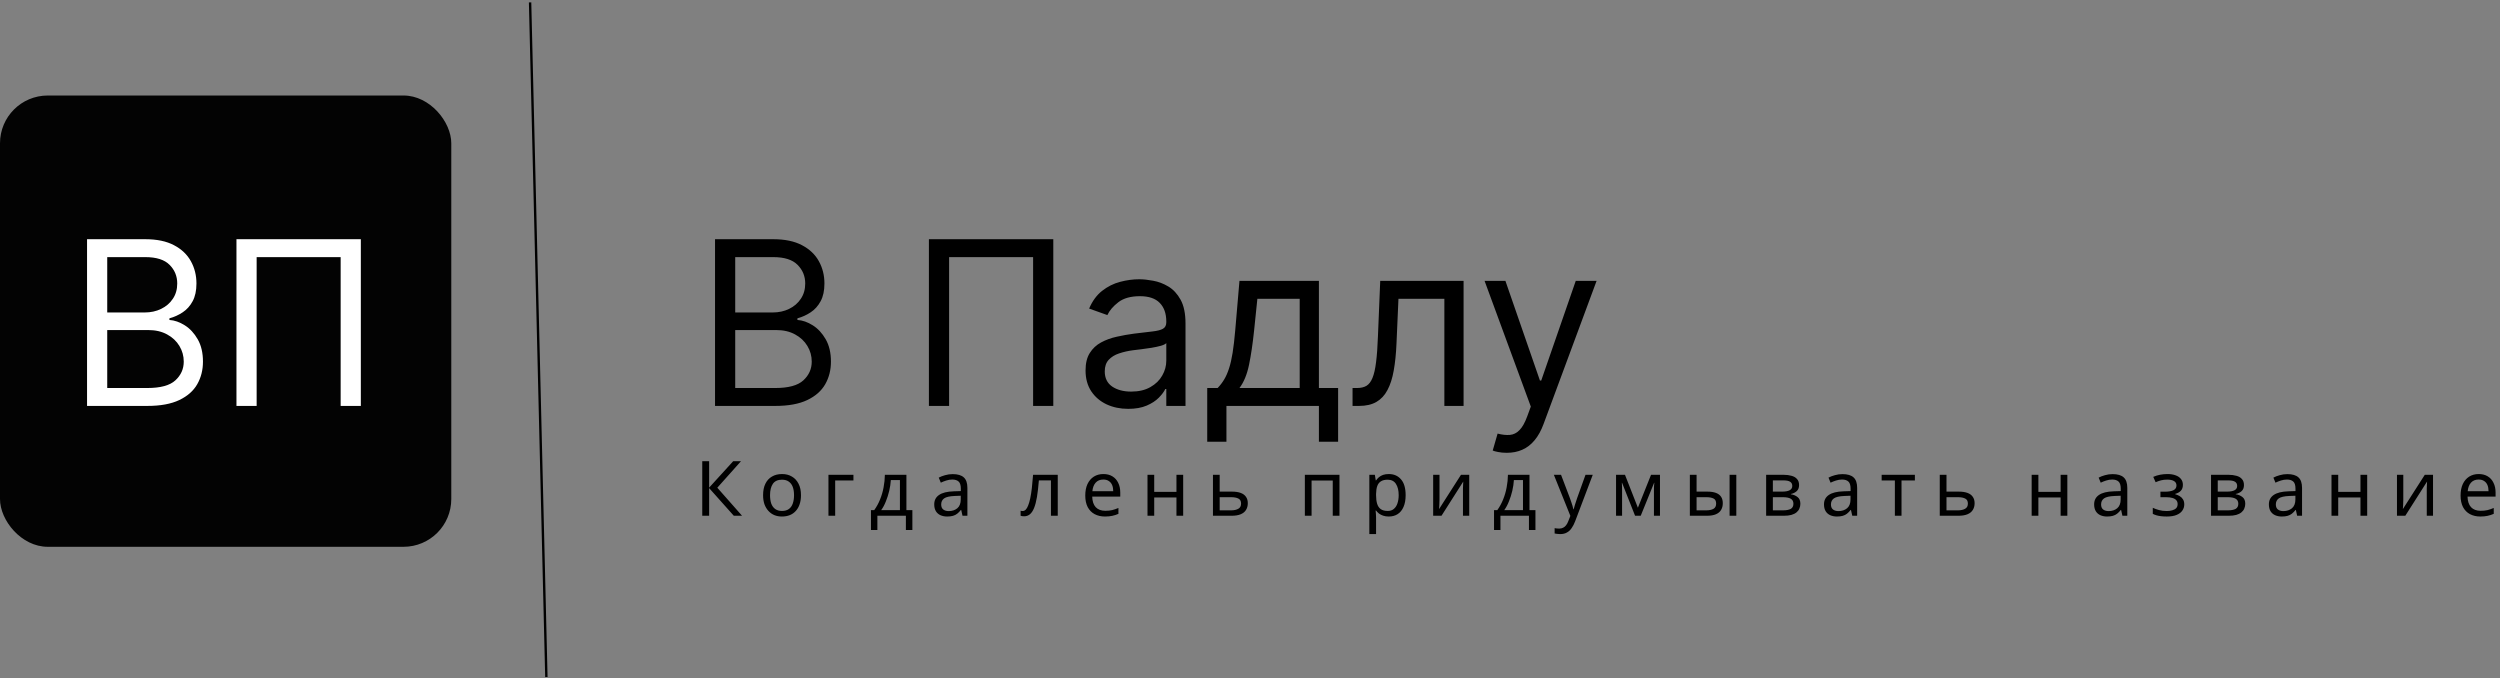 <svg width="1047" height="284" viewBox="0 0 1047 284" fill="none" xmlns="http://www.w3.org/2000/svg">
<rect x="0" y="0" width="1047" height="284" fill="#808080" stroke="none"/>
<rect y="40" width="189" height="189" rx="20" fill="#030303"/>
<path d="M222 1L228.821 283.538" stroke="black"/>
<path d="M36.455 170V100.182H60.864C65.727 100.182 69.739 101.023 72.898 102.705C76.057 104.364 78.409 106.602 79.954 109.42C81.5 112.216 82.273 115.318 82.273 118.727C82.273 121.727 81.739 124.205 80.671 126.159C79.625 128.114 78.239 129.659 76.511 130.795C74.807 131.932 72.954 132.773 70.954 133.318V134C73.091 134.136 75.239 134.886 77.398 136.25C79.557 137.614 81.364 139.568 82.818 142.114C84.273 144.659 85 147.773 85 151.455C85 154.955 84.204 158.102 82.614 160.898C81.023 163.693 78.511 165.909 75.079 167.545C71.648 169.182 67.182 170 61.682 170H36.455ZM44.909 162.5H61.682C67.204 162.5 71.125 161.432 73.443 159.295C75.784 157.136 76.954 154.523 76.954 151.455C76.954 149.091 76.352 146.909 75.148 144.909C73.943 142.886 72.227 141.273 70 140.068C67.773 138.841 65.136 138.227 62.091 138.227H44.909V162.5ZM44.909 130.864H60.591C63.136 130.864 65.432 130.364 67.477 129.364C69.546 128.364 71.182 126.955 72.386 125.136C73.614 123.318 74.227 121.182 74.227 118.727C74.227 115.659 73.159 113.057 71.023 110.92C68.886 108.761 65.5 107.682 60.864 107.682H44.909V130.864ZM151.119 100.182V170H142.665V107.682H107.483V170H99.028V100.182H151.119Z" fill="white"/>
<path d="M299.455 170V100.182H323.864C328.727 100.182 332.739 101.023 335.898 102.705C339.057 104.364 341.409 106.602 342.955 109.42C344.5 112.216 345.273 115.318 345.273 118.727C345.273 121.727 344.739 124.205 343.67 126.159C342.625 128.114 341.239 129.659 339.511 130.795C337.807 131.932 335.955 132.773 333.955 133.318V134C336.091 134.136 338.239 134.886 340.398 136.25C342.557 137.614 344.364 139.568 345.818 142.114C347.273 144.659 348 147.773 348 151.455C348 154.955 347.205 158.102 345.614 160.898C344.023 163.693 341.511 165.909 338.08 167.545C334.648 169.182 330.182 170 324.682 170H299.455ZM307.909 162.5H324.682C330.205 162.5 334.125 161.432 336.443 159.295C338.784 157.136 339.955 154.523 339.955 151.455C339.955 149.091 339.352 146.909 338.148 144.909C336.943 142.886 335.227 141.273 333 140.068C330.773 138.841 328.136 138.227 325.091 138.227H307.909V162.5ZM307.909 130.864H323.591C326.136 130.864 328.432 130.364 330.477 129.364C332.545 128.364 334.182 126.955 335.386 125.136C336.614 123.318 337.227 121.182 337.227 118.727C337.227 115.659 336.159 113.057 334.023 110.92C331.886 108.761 328.5 107.682 323.864 107.682H307.909V130.864ZM441.119 100.182V170H432.665V107.682H397.483V170H389.028V100.182H441.119ZM472.491 171.227C469.173 171.227 466.162 170.602 463.457 169.352C460.753 168.08 458.605 166.25 457.014 163.864C455.423 161.455 454.628 158.545 454.628 155.136C454.628 152.136 455.219 149.705 456.401 147.841C457.582 145.955 459.162 144.477 461.139 143.409C463.116 142.341 465.298 141.545 467.685 141.023C470.094 140.477 472.514 140.045 474.946 139.727C478.128 139.318 480.707 139.011 482.685 138.807C484.685 138.58 486.139 138.205 487.048 137.682C487.98 137.159 488.446 136.25 488.446 134.955V134.682C488.446 131.318 487.526 128.705 485.685 126.841C483.866 124.977 481.105 124.045 477.401 124.045C473.56 124.045 470.548 124.886 468.366 126.568C466.185 128.25 464.651 130.045 463.764 131.955L456.128 129.227C457.491 126.045 459.31 123.568 461.582 121.795C463.878 120 466.378 118.75 469.082 118.045C471.81 117.318 474.491 116.955 477.128 116.955C478.81 116.955 480.741 117.159 482.923 117.568C485.128 117.955 487.253 118.761 489.298 119.989C491.366 121.216 493.082 123.068 494.446 125.545C495.81 128.023 496.491 131.341 496.491 135.5V170H488.446V162.909H488.037C487.491 164.045 486.582 165.261 485.31 166.557C484.037 167.852 482.344 168.955 480.23 169.864C478.116 170.773 475.537 171.227 472.491 171.227ZM473.719 164C476.901 164 479.582 163.375 481.764 162.125C483.969 160.875 485.628 159.261 486.741 157.284C487.878 155.307 488.446 153.227 488.446 151.045V143.682C488.105 144.091 487.355 144.466 486.196 144.807C485.06 145.125 483.741 145.409 482.241 145.659C480.764 145.886 479.321 146.091 477.912 146.273C476.526 146.432 475.401 146.568 474.537 146.682C472.446 146.955 470.491 147.398 468.673 148.011C466.878 148.602 465.423 149.5 464.31 150.705C463.219 151.886 462.673 153.5 462.673 155.545C462.673 158.341 463.707 160.455 465.776 161.886C467.866 163.295 470.514 164 473.719 164ZM505.585 185V162.5H509.949C511.017 161.386 511.938 160.182 512.71 158.886C513.483 157.591 514.153 156.057 514.722 154.284C515.313 152.489 515.813 150.307 516.222 147.739C516.631 145.148 516.994 142.023 517.312 138.364L519.085 117.636H552.358V162.5H560.403V185H552.358V170H513.631V185H505.585ZM519.085 162.5H544.312V125.136H526.585L525.222 138.364C524.653 143.841 523.949 148.625 523.108 152.716C522.267 156.807 520.926 160.068 519.085 162.5ZM566.446 170V162.5H568.355C569.923 162.5 571.23 162.193 572.276 161.58C573.321 160.943 574.162 159.841 574.798 158.273C575.457 156.682 575.957 154.477 576.298 151.659C576.662 148.818 576.923 145.205 577.082 140.818L578.037 117.636H612.946V170H604.901V125.136H585.673L584.855 143.818C584.673 148.114 584.287 151.898 583.696 155.17C583.128 158.42 582.253 161.148 581.071 163.352C579.912 165.557 578.366 167.216 576.435 168.33C574.503 169.443 572.082 170 569.173 170H566.446ZM631.014 189.636C629.651 189.636 628.435 189.523 627.366 189.295C626.298 189.091 625.56 188.886 625.151 188.682L627.196 181.591C629.151 182.091 630.878 182.273 632.378 182.136C633.878 182 635.207 181.33 636.366 180.125C637.548 178.943 638.628 177.023 639.605 174.364L641.105 170.273L621.741 117.636H630.469L644.923 159.364H645.469L659.923 117.636H668.651L646.423 177.636C645.423 180.341 644.185 182.58 642.707 184.352C641.23 186.148 639.514 187.477 637.56 188.341C635.628 189.205 633.446 189.636 631.014 189.636Z" fill="black"/>
<path d="M310.776 216H307.32L296.984 204.416V216H294.104V193.152H296.984V204.224L307.064 193.152H310.328L300.408 204.256L310.776 216ZM335.453 207.392C335.453 208.821 335.261 210.091 334.877 211.2C334.515 212.288 333.981 213.216 333.277 213.984C332.595 214.752 331.752 215.339 330.749 215.744C329.768 216.128 328.669 216.32 327.453 216.32C326.323 216.32 325.277 216.128 324.317 215.744C323.357 215.339 322.525 214.752 321.821 213.984C321.117 213.216 320.563 212.288 320.157 211.2C319.773 210.091 319.581 208.821 319.581 207.392C319.581 205.493 319.901 203.893 320.541 202.592C321.181 201.269 322.099 200.267 323.293 199.584C324.488 198.88 325.907 198.528 327.549 198.528C329.107 198.528 330.472 198.88 331.645 199.584C332.84 200.267 333.768 201.269 334.429 202.592C335.112 203.893 335.453 205.493 335.453 207.392ZM322.493 207.392C322.493 208.736 322.664 209.909 323.005 210.912C323.368 211.893 323.923 212.651 324.669 213.184C325.416 213.717 326.365 213.984 327.517 213.984C328.669 213.984 329.619 213.717 330.365 213.184C331.112 212.651 331.656 211.893 331.997 210.912C332.36 209.909 332.541 208.736 332.541 207.392C332.541 206.027 332.36 204.864 331.997 203.904C331.635 202.944 331.08 202.208 330.333 201.696C329.608 201.163 328.659 200.896 327.485 200.896C325.736 200.896 324.467 201.472 323.677 202.624C322.888 203.776 322.493 205.365 322.493 207.392ZM357.42 198.848V201.216H349.772V216H346.956V198.848H357.42ZM379.607 198.848V213.632H382.103V221.952H379.383V216H367.447V221.952H364.759V213.632H366.135C367.117 212.267 367.927 210.784 368.567 209.184C369.229 207.563 369.719 205.877 370.039 204.128C370.381 202.357 370.562 200.597 370.583 198.848H379.607ZM373.079 201.056C372.994 202.507 372.77 204.011 372.407 205.568C372.045 207.104 371.575 208.576 370.999 209.984C370.445 211.392 369.794 212.608 369.047 213.632H376.887V201.056H373.079ZM399.001 198.56C401.092 198.56 402.638 199.019 403.641 199.936C404.644 200.853 405.145 202.315 405.145 204.32V216H403.097L402.553 213.568H402.425C401.934 214.187 401.422 214.709 400.889 215.136C400.377 215.541 399.78 215.84 399.097 216.032C398.436 216.224 397.625 216.32 396.665 216.32C395.641 216.32 394.713 216.139 393.881 215.776C393.07 215.413 392.43 214.859 391.961 214.112C391.492 213.344 391.257 212.384 391.257 211.232C391.257 209.525 391.929 208.213 393.273 207.296C394.617 206.357 396.686 205.845 399.481 205.76L402.393 205.664V204.64C402.393 203.211 402.084 202.219 401.465 201.664C400.846 201.109 399.972 200.832 398.841 200.832C397.945 200.832 397.092 200.971 396.281 201.248C395.47 201.504 394.713 201.803 394.009 202.144L393.145 200.032C393.892 199.627 394.777 199.285 395.801 199.008C396.825 198.709 397.892 198.56 399.001 198.56ZM399.833 207.712C397.7 207.797 396.217 208.139 395.385 208.736C394.574 209.333 394.169 210.176 394.169 211.264C394.169 212.224 394.457 212.928 395.033 213.376C395.63 213.824 396.388 214.048 397.305 214.048C398.756 214.048 399.961 213.653 400.921 212.864C401.881 212.053 402.361 210.816 402.361 209.152V207.616L399.833 207.712ZM442.985 216H440.137V201.184H435.081C434.867 203.893 434.601 206.208 434.281 208.128C433.961 210.027 433.555 211.573 433.065 212.768C432.574 213.963 431.987 214.837 431.305 215.392C430.622 215.947 429.822 216.224 428.905 216.224C428.627 216.224 428.35 216.203 428.073 216.16C427.817 216.139 427.603 216.085 427.433 216V213.888C427.561 213.931 427.699 213.963 427.849 213.984C427.998 214.005 428.147 214.016 428.297 214.016C428.766 214.016 429.193 213.824 429.577 213.44C429.961 213.056 430.302 212.469 430.601 211.68C430.921 210.891 431.209 209.899 431.465 208.704C431.721 207.488 431.945 206.059 432.137 204.416C432.329 202.773 432.499 200.917 432.649 198.848H442.985V216ZM462.093 198.528C463.565 198.528 464.823 198.848 465.869 199.488C466.935 200.128 467.746 201.035 468.301 202.208C468.877 203.36 469.165 204.715 469.165 206.272V207.968H457.421C457.463 209.909 457.954 211.392 458.893 212.416C459.853 213.419 461.186 213.92 462.893 213.92C463.981 213.92 464.941 213.824 465.773 213.632C466.626 213.419 467.501 213.12 468.397 212.736V215.2C467.522 215.584 466.658 215.861 465.805 216.032C464.951 216.224 463.938 216.32 462.765 216.32C461.143 216.32 459.703 215.989 458.445 215.328C457.207 214.667 456.237 213.685 455.533 212.384C454.85 211.061 454.509 209.451 454.509 207.552C454.509 205.675 454.818 204.064 455.437 202.72C456.077 201.376 456.962 200.341 458.093 199.616C459.245 198.891 460.578 198.528 462.093 198.528ZM462.061 200.832C460.717 200.832 459.65 201.269 458.861 202.144C458.093 202.997 457.634 204.192 457.485 205.728H466.221C466.221 204.747 466.071 203.893 465.773 203.168C465.474 202.443 465.015 201.877 464.397 201.472C463.799 201.045 463.021 200.832 462.061 200.832ZM483.387 198.848V205.984H492.699V198.848H495.515V216H492.699V208.352H483.387V216H480.571V198.848H483.387ZM515.89 205.888C517.384 205.888 518.621 206.069 519.602 206.432C520.584 206.795 521.32 207.339 521.81 208.064C522.322 208.768 522.578 209.664 522.578 210.752C522.578 211.819 522.333 212.747 521.842 213.536C521.373 214.325 520.637 214.933 519.634 215.36C518.632 215.787 517.341 216 515.762 216H507.986V198.848H510.802V205.888H515.89ZM519.762 210.912C519.762 209.867 519.389 209.163 518.642 208.8C517.917 208.416 516.893 208.224 515.57 208.224H510.802V213.728H515.634C516.829 213.728 517.81 213.515 518.578 213.088C519.368 212.661 519.762 211.936 519.762 210.912ZM560.969 198.848V216H558.153V201.248H549.289V216H546.473V198.848H560.969ZM581.641 198.528C583.753 198.528 585.449 199.264 586.729 200.736C588.031 202.208 588.681 204.427 588.681 207.392C588.681 209.333 588.383 210.976 587.785 212.32C587.209 213.643 586.388 214.645 585.321 215.328C584.276 215.989 583.039 216.32 581.609 216.32C580.735 216.32 579.956 216.203 579.273 215.968C578.591 215.733 578.004 215.435 577.513 215.072C577.044 214.688 576.639 214.272 576.297 213.824H576.105C576.148 214.187 576.191 214.645 576.233 215.2C576.276 215.755 576.297 216.235 576.297 216.64V223.68H573.481V198.848H575.785L576.169 201.184H576.297C576.639 200.693 577.044 200.245 577.513 199.84C578.004 199.435 578.58 199.115 579.241 198.88C579.924 198.645 580.724 198.528 581.641 198.528ZM581.129 200.896C579.977 200.896 579.049 201.12 578.345 201.568C577.641 201.995 577.129 202.645 576.809 203.52C576.489 204.395 576.319 205.504 576.297 206.848V207.392C576.297 208.8 576.447 209.995 576.745 210.976C577.044 211.957 577.545 212.704 578.249 213.216C578.975 213.728 579.956 213.984 581.193 213.984C582.239 213.984 583.092 213.696 583.753 213.12C584.436 212.544 584.937 211.765 585.257 210.784C585.599 209.781 585.769 208.64 585.769 207.36C585.769 205.397 585.385 203.829 584.617 202.656C583.871 201.483 582.708 200.896 581.129 200.896ZM602.865 209.312C602.865 209.504 602.854 209.781 602.833 210.144C602.833 210.485 602.822 210.859 602.801 211.264C602.779 211.648 602.758 212.021 602.737 212.384C602.715 212.725 602.694 213.003 602.673 213.216L611.857 198.848H615.313V216H612.689V205.888C612.689 205.547 612.689 205.099 612.689 204.544C612.71 203.989 612.731 203.445 612.753 202.912C612.774 202.357 612.795 201.941 612.817 201.664L603.697 216H600.209V198.848H602.865V209.312ZM640.547 198.848V213.632H643.043V221.952H640.323V216H628.387V221.952H625.699V213.632H627.075C628.057 212.267 628.867 210.784 629.507 209.184C630.169 207.563 630.659 205.877 630.979 204.128C631.321 202.357 631.502 200.597 631.523 198.848H640.547ZM634.019 201.056C633.934 202.507 633.71 204.011 633.347 205.568C632.985 207.104 632.515 208.576 631.939 209.984C631.385 211.392 630.734 212.608 629.987 213.632H637.827V201.056H634.019ZM650.757 198.848H653.765L657.477 208.608C657.69 209.184 657.882 209.739 658.053 210.272C658.245 210.805 658.416 211.328 658.565 211.84C658.714 212.331 658.832 212.811 658.917 213.28H659.045C659.173 212.747 659.376 212.053 659.653 211.2C659.93 210.325 660.218 209.451 660.517 208.576L664.005 198.848H667.045L659.653 218.368C659.248 219.435 658.768 220.363 658.213 221.152C657.68 221.963 657.018 222.581 656.229 223.008C655.461 223.456 654.522 223.68 653.413 223.68C652.901 223.68 652.453 223.648 652.069 223.584C651.685 223.541 651.354 223.488 651.077 223.424V221.184C651.312 221.227 651.589 221.269 651.909 221.312C652.25 221.355 652.602 221.376 652.965 221.376C653.626 221.376 654.192 221.248 654.661 220.992C655.152 220.757 655.568 220.405 655.909 219.936C656.25 219.488 656.538 218.955 656.773 218.336L657.669 216.064L650.757 198.848ZM695.198 198.848V216H692.67V205.056C692.67 204.608 692.68 204.139 692.702 203.648C692.744 203.157 692.787 202.677 692.83 202.208H692.734L687.134 216H684.766L679.326 202.208H679.23C679.272 202.677 679.294 203.157 679.294 203.648C679.315 204.139 679.326 204.64 679.326 205.152V216H676.798V198.848H680.542L685.95 212.64L691.454 198.848H695.198ZM707.712 216V198.848H710.528V205.888H714.976C716.47 205.888 717.696 206.069 718.656 206.432C719.616 206.795 720.331 207.339 720.8 208.064C721.27 208.768 721.504 209.664 721.504 210.752C721.504 211.819 721.27 212.747 720.8 213.536C720.352 214.325 719.638 214.933 718.656 215.36C717.696 215.787 716.427 216 714.848 216H707.712ZM714.592 213.728C715.808 213.728 716.8 213.525 717.568 213.12C718.336 212.693 718.72 211.957 718.72 210.912C718.72 209.867 718.368 209.163 717.664 208.8C716.96 208.416 715.947 208.224 714.624 208.224H710.528V213.728H714.592ZM724.352 216V198.848H727.168V216H724.352ZM753.451 203.168C753.451 204.235 753.131 205.067 752.491 205.664C751.851 206.261 751.029 206.667 750.027 206.88V207.008C751.093 207.157 752.021 207.541 752.811 208.16C753.6 208.757 753.995 209.696 753.995 210.976C753.995 211.701 753.856 212.373 753.579 212.992C753.323 213.611 752.917 214.144 752.363 214.592C751.808 215.04 751.093 215.392 750.219 215.648C749.344 215.883 748.288 216 747.051 216H739.659V198.848H747.019C748.235 198.848 749.323 198.987 750.283 199.264C751.264 199.52 752.032 199.968 752.587 200.608C753.163 201.227 753.451 202.08 753.451 203.168ZM751.083 210.976C751.083 209.995 750.709 209.291 749.963 208.864C749.216 208.437 748.117 208.224 746.667 208.224H742.475V213.728H746.731C748.139 213.728 749.216 213.525 749.963 213.12C750.709 212.693 751.083 211.979 751.083 210.976ZM750.603 203.52C750.603 202.709 750.304 202.123 749.707 201.76C749.131 201.376 748.181 201.184 746.859 201.184H742.475V205.888H746.347C747.733 205.888 748.789 205.696 749.515 205.312C750.24 204.928 750.603 204.331 750.603 203.52ZM771.632 198.56C773.723 198.56 775.27 199.019 776.272 199.936C777.275 200.853 777.776 202.315 777.776 204.32V216H775.728L775.184 213.568H775.056C774.566 214.187 774.054 214.709 773.52 215.136C773.008 215.541 772.411 215.84 771.728 216.032C771.067 216.224 770.256 216.32 769.296 216.32C768.272 216.32 767.344 216.139 766.512 215.776C765.702 215.413 765.062 214.859 764.592 214.112C764.123 213.344 763.888 212.384 763.888 211.232C763.888 209.525 764.56 208.213 765.904 207.296C767.248 206.357 769.318 205.845 772.112 205.76L775.024 205.664V204.64C775.024 203.211 774.715 202.219 774.096 201.664C773.478 201.109 772.603 200.832 771.472 200.832C770.576 200.832 769.723 200.971 768.912 201.248C768.102 201.504 767.344 201.803 766.64 202.144L765.776 200.032C766.523 199.627 767.408 199.285 768.432 199.008C769.456 198.709 770.523 198.56 771.632 198.56ZM772.464 207.712C770.331 207.797 768.848 208.139 768.016 208.736C767.206 209.333 766.8 210.176 766.8 211.264C766.8 212.224 767.088 212.928 767.664 213.376C768.262 213.824 769.019 214.048 769.936 214.048C771.387 214.048 772.592 213.653 773.552 212.864C774.512 212.053 774.992 210.816 774.992 209.152V207.616L772.464 207.712ZM801.954 201.216H796.354V216H793.57V201.216H788.034V198.848H801.954V201.216ZM820.277 205.888C821.77 205.888 823.007 206.069 823.989 206.432C824.97 206.795 825.706 207.339 826.197 208.064C826.709 208.768 826.965 209.664 826.965 210.752C826.965 211.819 826.719 212.747 826.229 213.536C825.759 214.325 825.023 214.933 824.021 215.36C823.018 215.787 821.727 216 820.149 216H812.373V198.848H815.189V205.888H820.277ZM824.149 210.912C824.149 209.867 823.775 209.163 823.029 208.8C822.303 208.416 821.279 208.224 819.957 208.224H815.189V213.728H820.021C821.215 213.728 822.197 213.515 822.965 213.088C823.754 212.661 824.149 211.936 824.149 210.912ZM853.675 198.848V205.984H862.987V198.848H865.803V216H862.987V208.352H853.675V216H850.859V198.848H853.675ZM884.77 198.56C886.86 198.56 888.407 199.019 889.41 199.936C890.412 200.853 890.914 202.315 890.914 204.32V216H888.866L888.322 213.568H888.194C887.703 214.187 887.191 214.709 886.658 215.136C886.146 215.541 885.548 215.84 884.866 216.032C884.204 216.224 883.394 216.32 882.434 216.32C881.41 216.32 880.482 216.139 879.65 215.776C878.839 215.413 878.199 214.859 877.73 214.112C877.26 213.344 877.026 212.384 877.026 211.232C877.026 209.525 877.698 208.213 879.042 207.296C880.386 206.357 882.455 205.845 885.25 205.76L888.162 205.664V204.64C888.162 203.211 887.852 202.219 887.234 201.664C886.615 201.109 885.74 200.832 884.61 200.832C883.714 200.832 882.86 200.971 882.05 201.248C881.239 201.504 880.482 201.803 879.778 202.144L878.914 200.032C879.66 199.627 880.546 199.285 881.57 199.008C882.594 198.709 883.66 198.56 884.77 198.56ZM885.602 207.712C883.468 207.797 881.986 208.139 881.154 208.736C880.343 209.333 879.938 210.176 879.938 211.264C879.938 212.224 880.226 212.928 880.802 213.376C881.399 213.824 882.156 214.048 883.074 214.048C884.524 214.048 885.73 213.653 886.69 212.864C887.65 212.053 888.13 210.816 888.13 209.152V207.616L885.602 207.712ZM907.763 198.528C909.065 198.528 910.195 198.709 911.155 199.072C912.115 199.413 912.862 199.925 913.395 200.608C913.929 201.269 914.195 202.08 914.195 203.04C914.195 204.085 913.907 204.917 913.331 205.536C912.755 206.133 911.966 206.571 910.963 206.848V206.976C911.646 207.168 912.275 207.435 912.851 207.776C913.427 208.117 913.886 208.565 914.227 209.12C914.59 209.675 914.771 210.389 914.771 211.264C914.771 212.203 914.505 213.056 913.971 213.824C913.459 214.592 912.659 215.2 911.571 215.648C910.505 216.096 909.129 216.32 907.443 216.32C906.633 216.32 905.854 216.277 905.107 216.192C904.382 216.107 903.721 215.979 903.123 215.808C902.547 215.637 902.035 215.435 901.587 215.2V212.672C902.313 213.013 903.166 213.323 904.147 213.6C905.15 213.877 906.238 214.016 907.411 214.016C908.265 214.016 909.033 213.92 909.715 213.728C910.419 213.536 910.974 213.237 911.379 212.832C911.785 212.405 911.987 211.829 911.987 211.104C911.987 210.443 911.806 209.909 911.443 209.504C911.081 209.077 910.537 208.757 909.811 208.544C909.107 208.331 908.201 208.224 907.091 208.224H904.787V205.92H906.643C908.115 205.92 909.289 205.728 910.163 205.344C911.059 204.939 911.507 204.256 911.507 203.296C911.507 202.485 911.166 201.877 910.483 201.472C909.822 201.067 908.862 200.864 907.603 200.864C906.665 200.864 905.833 200.96 905.107 201.152C904.403 201.323 903.625 201.589 902.771 201.952L901.779 199.712C902.697 199.307 903.657 199.008 904.659 198.816C905.662 198.624 906.697 198.528 907.763 198.528ZM939.771 203.168C939.771 204.235 939.451 205.067 938.811 205.664C938.171 206.261 937.349 206.667 936.347 206.88V207.008C937.413 207.157 938.341 207.541 939.131 208.16C939.92 208.757 940.315 209.696 940.315 210.976C940.315 211.701 940.176 212.373 939.899 212.992C939.643 213.611 939.237 214.144 938.683 214.592C938.128 215.04 937.413 215.392 936.539 215.648C935.664 215.883 934.608 216 933.371 216H925.979V198.848H933.339C934.555 198.848 935.643 198.987 936.603 199.264C937.584 199.52 938.352 199.968 938.907 200.608C939.483 201.227 939.771 202.08 939.771 203.168ZM937.403 210.976C937.403 209.995 937.029 209.291 936.283 208.864C935.536 208.437 934.437 208.224 932.987 208.224H928.795V213.728H933.051C934.459 213.728 935.536 213.525 936.283 213.12C937.029 212.693 937.403 211.979 937.403 210.976ZM936.923 203.52C936.923 202.709 936.624 202.123 936.027 201.76C935.451 201.376 934.501 201.184 933.179 201.184H928.795V205.888H932.667C934.053 205.888 935.109 205.696 935.835 205.312C936.56 204.928 936.923 204.331 936.923 203.52ZM957.952 198.56C960.043 198.56 961.59 199.019 962.592 199.936C963.595 200.853 964.096 202.315 964.096 204.32V216H962.048L961.504 213.568H961.376C960.886 214.187 960.374 214.709 959.84 215.136C959.328 215.541 958.731 215.84 958.048 216.032C957.387 216.224 956.576 216.32 955.616 216.32C954.592 216.32 953.664 216.139 952.832 215.776C952.022 215.413 951.382 214.859 950.912 214.112C950.443 213.344 950.208 212.384 950.208 211.232C950.208 209.525 950.88 208.213 952.224 207.296C953.568 206.357 955.638 205.845 958.432 205.76L961.344 205.664V204.64C961.344 203.211 961.035 202.219 960.416 201.664C959.798 201.109 958.923 200.832 957.792 200.832C956.896 200.832 956.043 200.971 955.232 201.248C954.422 201.504 953.664 201.803 952.96 202.144L952.096 200.032C952.843 199.627 953.728 199.285 954.752 199.008C955.776 198.709 956.843 198.56 957.952 198.56ZM958.784 207.712C956.651 207.797 955.168 208.139 954.336 208.736C953.526 209.333 953.12 210.176 953.12 211.264C953.12 212.224 953.408 212.928 953.984 213.376C954.582 213.824 955.339 214.048 956.256 214.048C957.707 214.048 958.912 213.653 959.872 212.864C960.832 212.053 961.312 210.816 961.312 209.152V207.616L958.784 207.712ZM979.25 198.848V205.984H988.562V198.848H991.378V216H988.562V208.352H979.25V216H976.434V198.848H979.25ZM1006.5 209.312C1006.5 209.504 1006.49 209.781 1006.47 210.144C1006.47 210.485 1006.46 210.859 1006.44 211.264C1006.42 211.648 1006.4 212.021 1006.38 212.384C1006.36 212.725 1006.33 213.003 1006.31 213.216L1015.5 198.848H1018.95V216H1016.33V205.888C1016.33 205.547 1016.33 205.099 1016.33 204.544C1016.35 203.989 1016.37 203.445 1016.39 202.912C1016.41 202.357 1016.44 201.941 1016.46 201.664L1007.34 216H1003.85V198.848H1006.5V209.312ZM1038.08 198.528C1039.55 198.528 1040.81 198.848 1041.85 199.488C1042.92 200.128 1043.73 201.035 1044.28 202.208C1044.86 203.36 1045.15 204.715 1045.15 206.272V207.968H1033.4C1033.45 209.909 1033.94 211.392 1034.88 212.416C1035.84 213.419 1037.17 213.92 1038.88 213.92C1039.96 213.92 1040.92 213.824 1041.76 213.632C1042.61 213.419 1043.48 213.12 1044.38 212.736V215.2C1043.5 215.584 1042.64 215.861 1041.79 216.032C1040.93 216.224 1039.92 216.32 1038.75 216.32C1037.13 216.32 1035.69 215.989 1034.43 215.328C1033.19 214.667 1032.22 213.685 1031.52 212.384C1030.83 211.061 1030.49 209.451 1030.49 207.552C1030.49 205.675 1030.8 204.064 1031.42 202.72C1032.06 201.376 1032.94 200.341 1034.08 199.616C1035.23 198.891 1036.56 198.528 1038.08 198.528ZM1038.04 200.832C1036.7 200.832 1035.63 201.269 1034.84 202.144C1034.08 202.997 1033.62 204.192 1033.47 205.728H1042.2C1042.2 204.747 1042.05 203.893 1041.76 203.168C1041.46 202.443 1041 201.877 1040.38 201.472C1039.78 201.045 1039 200.832 1038.04 200.832Z" fill="black"/>
</svg>
